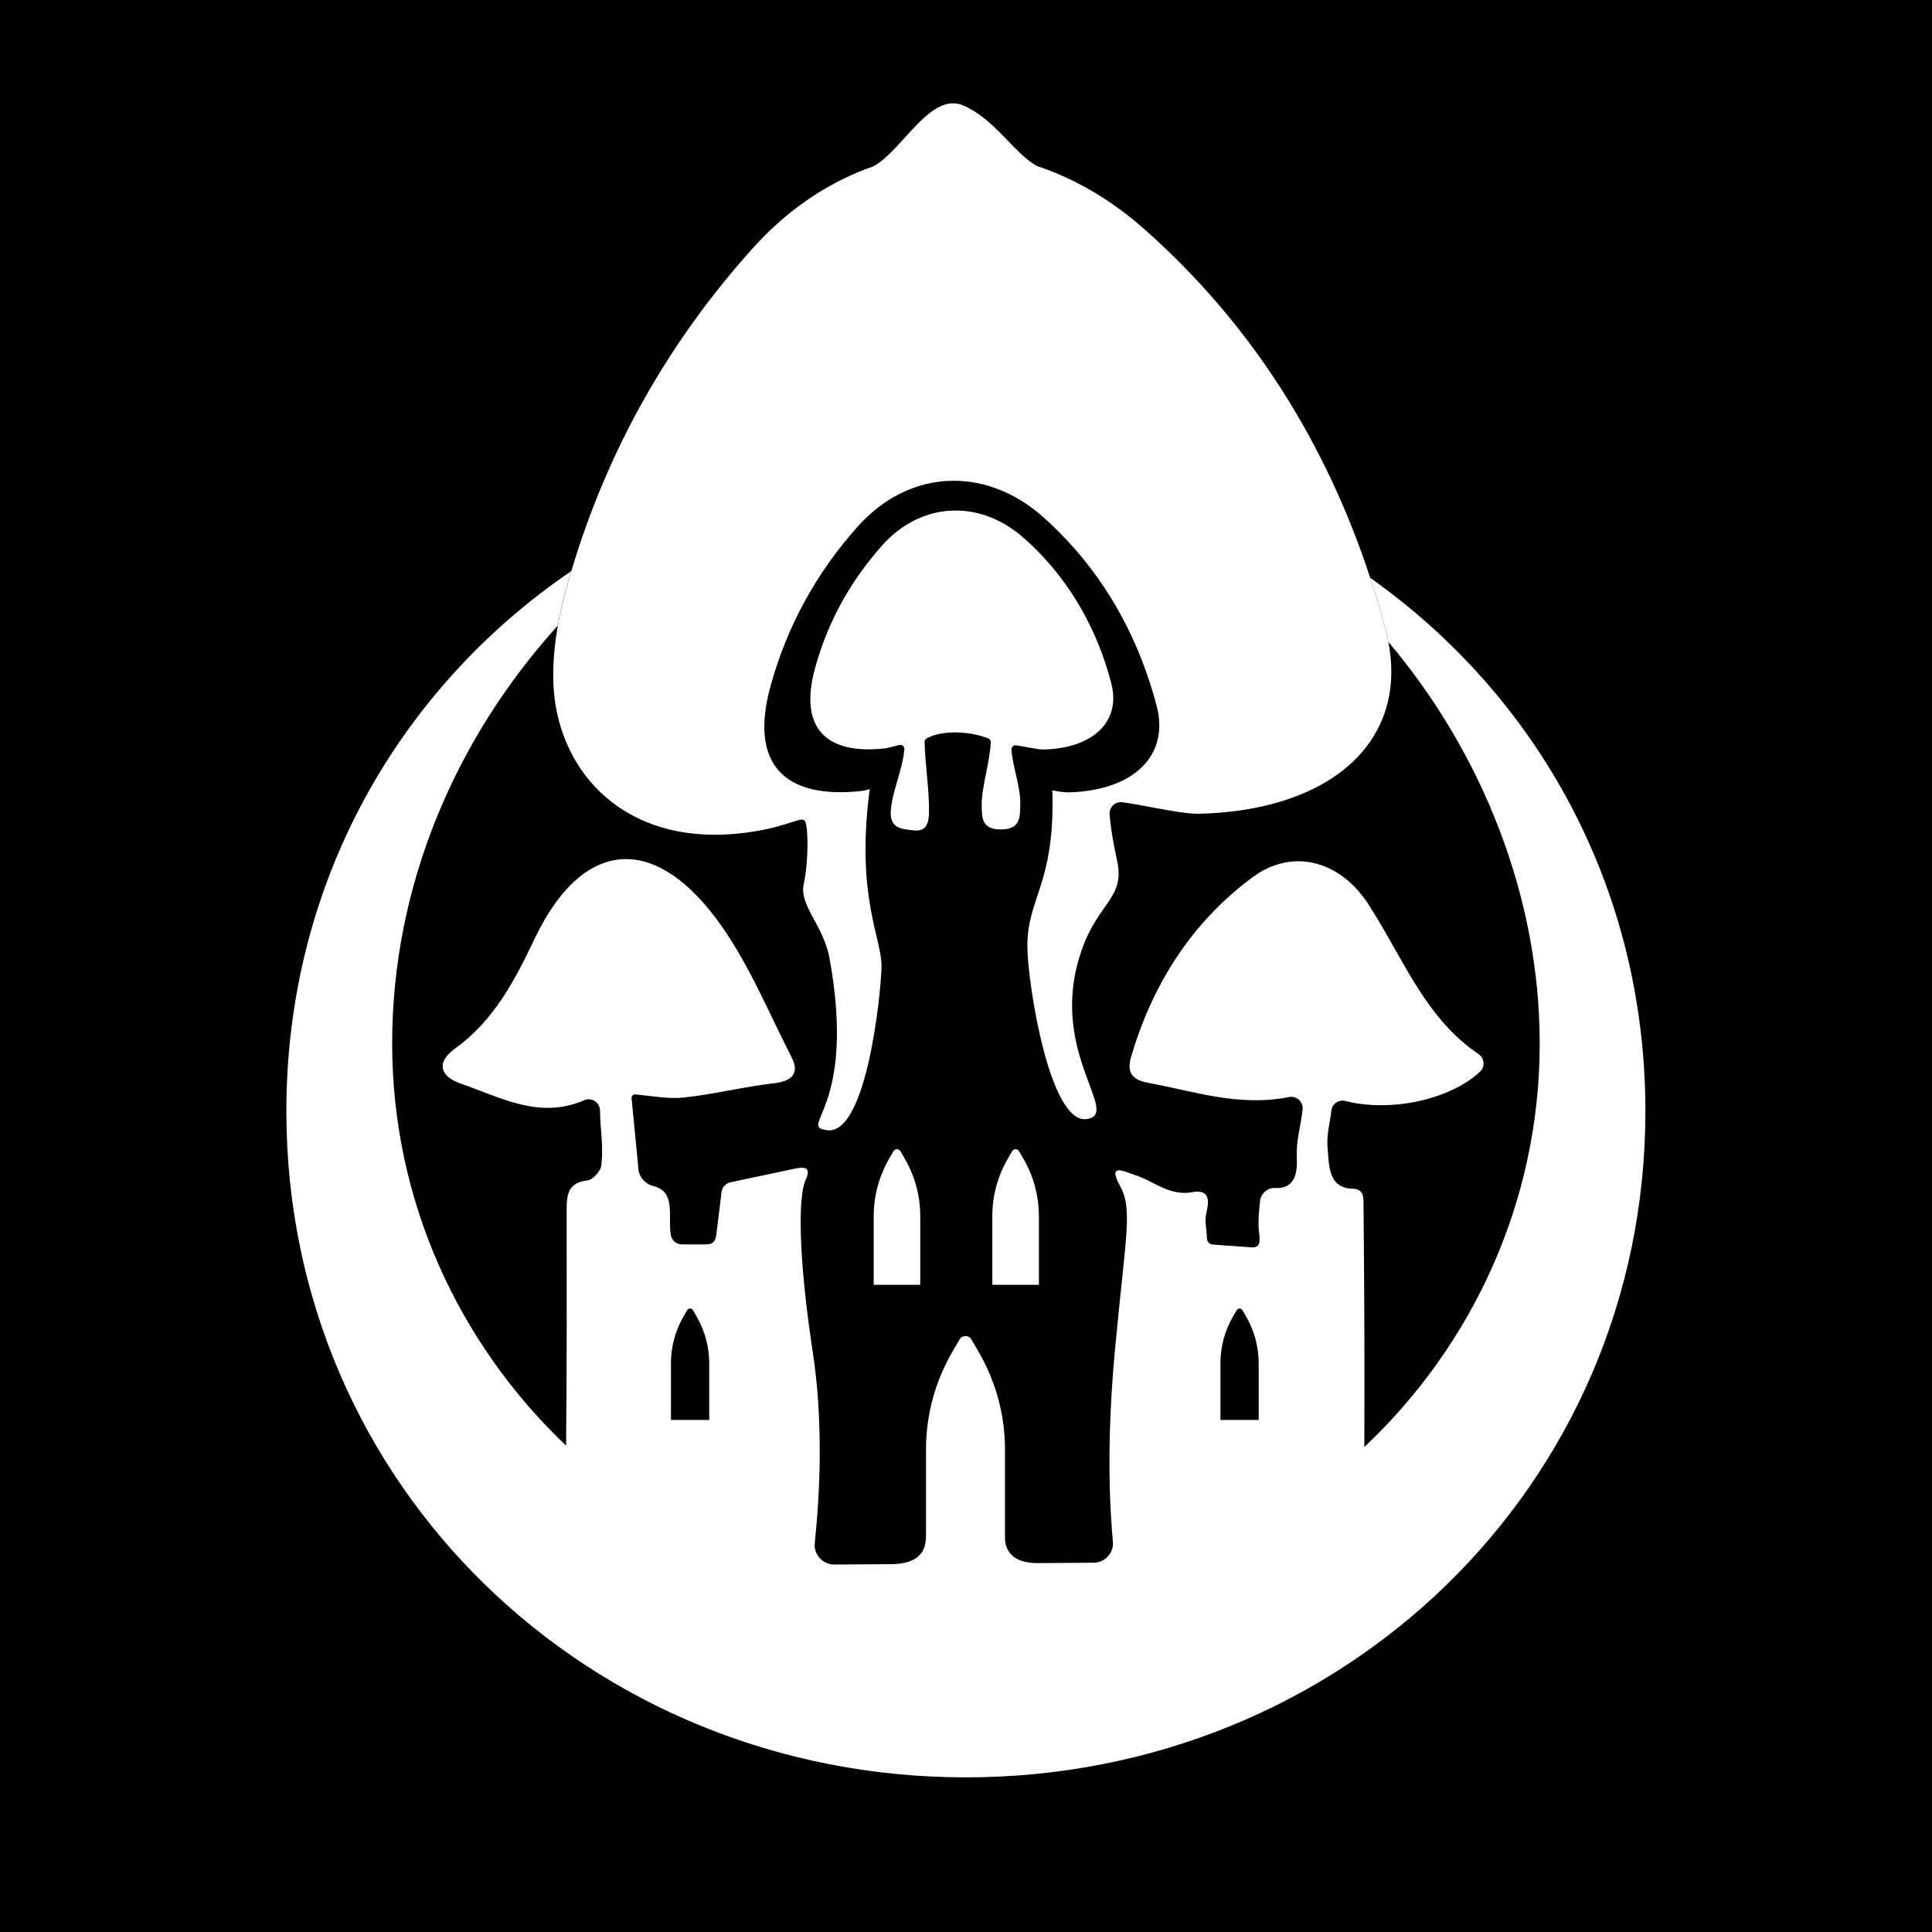 <?xml version="1.0" encoding="UTF-8"?><svg id="Laag_1" xmlns="http://www.w3.org/2000/svg" viewBox="0 0 512 512"><defs><style>.cls-1{fill:#fff;}</style></defs><rect y="0" width="512" height="512"/><g><g><path class="cls-1" d="M363.12,153.12c1.49,4.54,2.87,9.13,4.1,13.79,.29,1.08,.52,2.15,.72,3.21,24.9,29.44,40.1,67.59,40.1,106.4,0,42.01-17.84,79.92-46.48,106.96,.09-21.32,0-42.64-.21-63.96-.02-2.07,.22-4.44-2.95-4.51-6.5-.15-6.17-6.43-6.56-10.56-.37-3.9,.66-6.87,.97-10.07,.18-1.81,1.92-3.07,3.68-2.62,11.98,3.1,27.93-.35,35.76-7.79,1.39-1.32,1.13-3.59-.46-4.66-13.58-9.14-19.55-24.32-27.92-37.7-.54-.86-1.06-1.73-1.63-2.57-7.45-10.99-19.8-14.36-30.38-6.5-16.09,11.95-26.49,28.33-32.13,47.63-1.18,4.04,.32,6.02,4.55,6.79,12.16,2.24,24.11,6.42,37.29,3.77,2.03-.41,3.85,1.24,3.63,3.29-.47,4.49-1.77,8.12-1.53,12.99,.25,5.08-1.31,8.08-5.8,7.82-1.87-.11-3.64,1.41-3.92,3.26,0,0-.71,5.38-.3,8.43,.41,3.05,.16,4.35-2.54,4l-9.83-.71c-.77-.1-1.37-.74-1.41-1.51-.19-3.67-.53-3.83-.35-5.78,.19-1.95,2.53-7.7-3.61-6.57-6.14,1.13-10.55-3.24-15.32-4.61-1.89-.54-7.35-3.58-3.84,2.8,3.51,6.38,1.61,12.66-1.31,44-2.92,31.34-.42,49.95-.48,51.08-.14,2.74-2.39,4.91-5.13,4.92-3.67,.02-8.89,.06-14.87,.1-6.23,0-8.63-2.95-8.63-6.78v-23.35c0-9.06-2.4-17.96-6.95-25.79l-1.96-3.37c-.69-1.19-2.42-1.19-3.11,0l-1.96,3.37c-4.55,7.83-6.95,16.73-6.95,25.79v22.46c0,2.64-.14,7.65-8.64,7.92,4.16-.03,6.87-.03-.71,.03,.25,0,.47-.02,.71-.03-1.93,.02-2.44,.03-.71,.03-5.97,.04-11.2,.08-14.94,.1-2.88,.02-5.22-2.32-5.22-5.2,0-1.53,3.35-25.94-.49-51.03-3.83-25.1-3.93-41.46-1.89-45.72,2.04-4.26-1.82-3.18-3.64-2.8l-16.29,3.45c-1.27,.27-2.22,1.31-2.37,2.59-.27,2.31-.72,6.09-1.14,9.34-.33,2.59-.14,4.53-3.07,4.53h-6.25c-1.43,0-2.72-1-2.96-2.41-.87-5.07,1.44-11.54-4.58-13.03-2.36-.58-4.07-2.63-4.07-5.07l-1.77-18.32c0-.54,.47-.97,1-.92,4.54,.42,8.74,1.26,12.8,.83,8.03-.85,15.94-2.86,23.97-3.79,4.84-.56,6.78-2.69,4.65-6.86-6.4-12.52-11.8-25.91-20.17-37-17.15-22.71-35.63-20.21-47.88,5.45-5.3,11.1-10.8,21.76-21.13,29.2-5.17,3.72-3.96,7.43,1.56,9.33,10.44,3.59,20.76,9.57,32.7,4.37,1.94-.84,4.11,.64,4.14,2.76,.06,5.09,.97,9.28,.34,14.56-.18,1.49-2.24,3.78-3.63,3.94-5.36,.6-5.55,3.94-5.55,8.1,.03,20.73,.05,41.46-.15,62.19-28.41-27.02-46.09-64.78-46.09-106.6s16.76-80.74,43.89-110.72c.53-2.97,1.21-6.05,2.09-9.27,.47-1.73,.97-3.45,1.48-5.17-45.7,31.13-75.5,82.66-75.5,143.12,0,99.46,80.63,176.55,180.08,176.55s180.08-77.1,180.08-176.55c0-59.33-28.7-110.07-72.96-141.36Zm-39.7,208.2c0-4.39,1.16-8.7,3.37-12.49l.95-1.63c.34-.58,1.17-.58,1.51,0l.95,1.63c2.21,3.79,3.37,8.1,3.37,12.49v14.98h-10.14v-14.98Zm-145.62,0c0-4.39,1.16-8.7,3.37-12.49l.95-1.63c.34-.58,1.17-.58,1.51,0l.95,1.63c2.21,3.79,3.37,8.1,3.37,12.49v14.98h-10.14v-14.98Z"/><path class="cls-1" d="M243.87,322.26c0-5.34-1.41-10.58-4.1-15.2l-1.15-1.98c-.41-.7-1.43-.7-1.83,0l-1.15,1.98c-2.68,4.61-4.1,9.86-4.1,15.2v18.22h12.34v-18.22Z"/><path class="cls-1" d="M275.31,322.26c0-5.34-1.41-10.58-4.1-15.2l-1.15-1.98c-.41-.7-1.42-.7-1.83,0l-1.15,1.98c-2.68,4.61-4.1,9.86-4.1,15.2v18.22h12.34v-18.22Z"/></g><g><path class="cls-1" d="M367.94,170.12c-.2-1.06-.43-2.12-.72-3.21-1.23-4.66-2.61-9.26-4.1-13.79-11.72-35.72-31.43-67.3-59.98-92.5-8.08-7.13-16.75-12.33-25.65-15.68-.87-.33-1.75-.63-2.62-.92-5.91-3.1-11.11-12.37-19.53-16.05-8.86-3.88-16.39,12.33-24.06,16.19-.64,.22-1.28,.44-1.91,.68-10.83,4.12-21.02,11.11-29.84,20.9-22.35,24.81-38.63,53.66-48.12,85.61-.51,1.72-1.01,3.43-1.48,5.17-.87,3.22-1.56,6.31-2.09,9.27-1.44,8.11-1.62,15.28-.54,21.46,3.7,21.3,22.37,38.34,53.32,32.97,8.92-1.55,11.85-3.96,12.72-2.59,.87,1.38,.98,10.65-.33,16.54-1.3,5.89,5.22,10.91,6.84,19.87,7.28,40.15-8.76,44.42-.68,45.48,10.47,1.37,14.29-35.97,14.44-43.33,.15-7.32-6.75-18.28-3.25-46.08,.04-.34,.06-.67,.17-.98-.95,.24-1.75,.43-1.99,.46-20.95,2.39-29.88-7.36-24.42-27.48,4.35-16.03,12.28-30.46,23.37-42.78,.92-1.03,1.89-1.97,2.87-2.87,13.25-12.06,31.59-12.22,45.96,.45,2.29,2.02,4.45,4.15,6.5,6.34,11.52,12.31,19.32,27.19,23.69,43.75,3.52,13.34-6.24,22.54-23.24,22.98-1.12,.03-2.75-.22-4.46-.53,.08,.29,.1,.59,.1,.9,.54,24.16-6.74,27.67-6.65,40.54,.07,9.63,5.86,46.91,15.66,45.68s-11.46-18.7-.67-46.37c4.33-11.1,10.84-12.6,8.82-21.96-.92-4.25-1.7-8.44-2.01-12.4-.15-1.91,1.46-3.49,3.36-3.24,2.69,.36,5.97,1,9.22,1.6,4.28,.79,8.5,1.52,11.25,1.45,27.31-.7,45.8-12.07,49.95-29.82,1.12-4.8,1.18-10.07,.1-15.72Z"/><path class="cls-1" d="M294.48,180.99c-2.45-9.29-6.31-17.89-11.66-25.53-3.27-4.67-7.09-8.99-11.5-12.88-11.83-10.44-27.19-9.53-37.45,1.85-1.23,1.36-2.39,2.77-3.51,4.2-6.68,8.48-11.56,18.09-14.41,28.61-4.19,15.43,2.67,22.91,18.73,21.07,.19-.02,.8-.17,1.53-.35,.68-.17,1.46-.38,2.12-.54,.72-.18,1.41,.41,1.34,1.15-.34,3.95-1.93,8.15-2.89,12.05-.39,1.6-.69,3.16-.73,4.62-.06,1.97,.54,3.06,1.48,3.7,1.15,.79,2.81,.9,4.42,1.11,3.78,.49,4.19-2.21,4.25-4.87,.11-5.42-1.08-13.09-1.17-18.57,0-.4,.21-.78,.56-.96,4.72-2.45,12.01-1.67,16.32,.03,.41,.16,.68,.58,.66,1.02-.21,5.05-2.44,11.91-2.41,16.56,.02,3.48,0,6.6,5.17,6.55,5.25-.05,4.96-3.43,5.05-6.75,.11-4.39-1.98-9.8-2.34-14.38-.05-.69,.53-1.26,1.21-1.17,1.15,.15,2.6,.45,3.98,.7,1.32,.24,2.57,.43,3.42,.41,13.04-.34,20.53-7.39,17.83-17.62Z"/></g></g></svg>